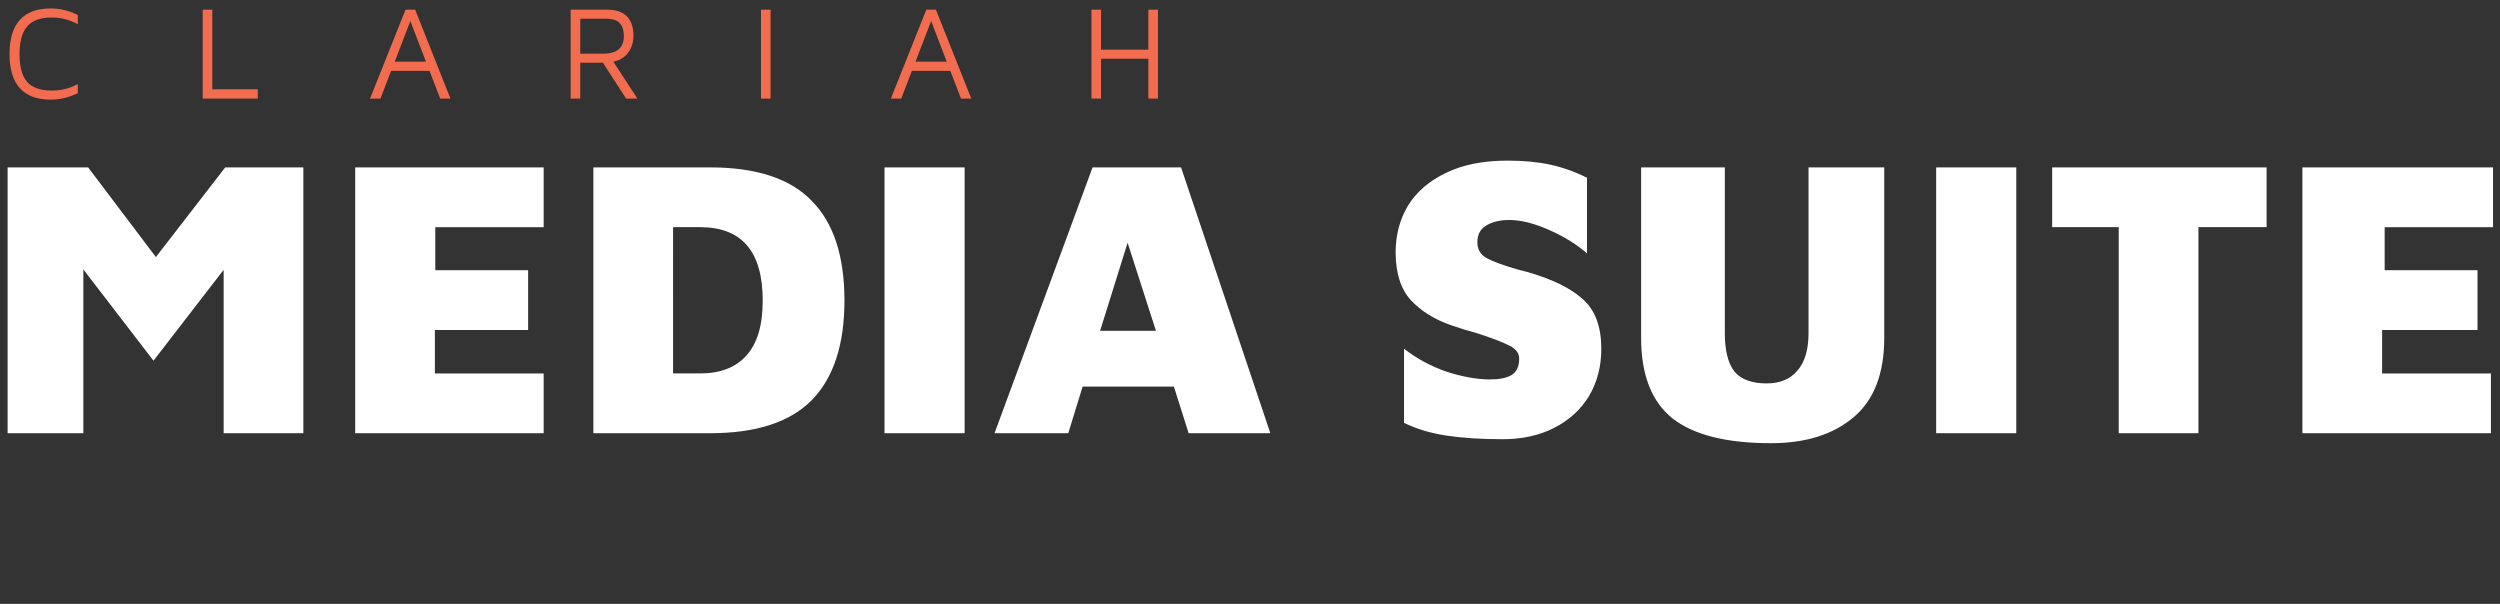 <?xml version="1.0" encoding="UTF-8" standalone="no"?>
<svg xmlns="http://www.w3.org/2000/svg" height="50" width="207" version="1.1" viewBox="0 0 207 50">
 <rect x="0" y="0" width="207" height="50" fill="#333333" stroke="none"/>
 <title>Logo</title>
 <desc>Created using Figma</desc>
 <g id="Canvas" transform="translate(5513 -6762.2)">
  <g id="Logo">
   <g id="MEDIA SUITE" fill="#fff">
    <path fill="#fff" d="m-5388.2 6775.5c-2.002 0-3.696 0.339-5.082 1.021-1.386 0.66-2.433 1.563-3.137 2.707-0.682 1.144-1.022 2.431-1.022 3.861 0 1.716 0.418 3.035 1.254 3.959 0.858 0.924 2.002 1.629 3.432 2.113 0.77 0.264 1.419 0.462 1.947 0.594 1.298 0.418 2.221 0.769 2.772 1.055 0.55 0.264 0.824 0.628 0.824 1.09 0 0.638-0.209 1.09-0.627 1.354-0.418 0.242-1.011 0.363-1.781 0.363-1.078 0-2.266-0.211-3.564-0.629-1.298-0.44-2.485-1.076-3.562-1.912v6.137c1.034 0.506 2.209 0.859 3.529 1.057s2.872 0.297 4.654 0.297c1.584 0 2.991-0.308 4.223-0.924 1.254-0.638 2.222-1.519 2.904-2.641 0.682-1.144 1.024-2.452 1.024-3.926 0-1.826-0.506-3.192-1.518-4.094-1.012-0.924-2.564-1.681-4.654-2.275-0.33-0.088-0.548-0.144-0.658-0.166-1.232-0.352-2.113-0.671-2.641-0.957s-0.793-0.726-0.793-1.32c0-0.638 0.242-1.099 0.727-1.385 0.506-0.308 1.144-0.463 1.914-0.463 0.968 0 2.069 0.276 3.301 0.826 1.254 0.55 2.299 1.197 3.135 1.945v-6.27c-1.012-0.506-2.036-0.868-3.07-1.088-1.012-0.22-2.187-0.33-3.529-0.33zm-124.17 0.56v22.01h6.27v-13.562l5.809 7.557 5.809-7.523v13.529h6.6v-22.01h-6.469l-5.742 7.424-5.609-7.424zm28.779 0v22.01h15.607v-4.949h-9.008v-3.598h7.721v-4.949h-7.688v-3.564h8.975v-4.949zm19.723 0v22.01h9.668c3.806 0 6.612-0.912 8.416-2.738 1.804-1.848 2.705-4.598 2.705-8.25 0-3.674-0.901-6.424-2.705-8.25-1.782-1.848-4.588-2.772-8.416-2.772zm24.105 0v22.01h6.633v-22.01zm17.227 0-8.117 22.01h6.106l1.188-3.859h7.557l1.221 3.859h6.766l-7.393-22.01zm45.422 0v14.123c0 3.058 0.868 5.28 2.606 6.666 1.738 1.364 4.456 2.047 8.152 2.047 2.86 0 5.136-0.715 6.83-2.144s2.541-3.62 2.541-6.568v-14.123h-6.269v13.728c0 1.364-0.308 2.398-0.924 3.102-0.594 0.704-1.441 1.055-2.541 1.055-1.232 0-2.124-0.328-2.674-0.988-0.528-0.682-0.791-1.738-0.791-3.168v-13.728zm24.428 0v22.01h6.633v-22.01zm9.604 0v4.949h5.512v17.061h6.6v-17.061h5.643v-4.949zm20.721 0v22.01h15.609v-4.949h-9.01v-3.598h7.9v-4.949h-7.689v-3.564h8.976v-4.949zm-134.91 4.949h2.244c3.454 0 5.18 2.024 5.18 6.072 0 2.046-0.45 3.565-1.351 4.555-0.88 0.99-2.156 1.484-3.828 1.484h-2.244zm37.637 1.287 2.344 7.293h-4.621z"/>
   </g>
   <g id="CLARIAH">
    <path fill="#f26c50" d="m-5508.8 6762.9c-1.133 0-1.986 0.316-2.561 0.949-0.567 0.633-0.85 1.575-0.85 2.826 0 1.251 0.283 2.193 0.85 2.826 0.574 0.633 1.427 0.949 2.561 0.949 0.743 0 1.492-0.176 2.242-0.529v-0.762c-0.655 0.361-1.372 0.541-2.152 0.541-0.935 0-1.616-0.24-2.043-0.719-0.419-0.486-0.629-1.254-0.629-2.307 0-1.045 0.214-1.811 0.641-2.297 0.427-0.486 1.104-0.729 2.031-0.729 0.743 0 1.46 0.185 2.152 0.553v-0.762c-0.743-0.361-1.492-0.541-2.242-0.541zm12.584 0.1v7.363h4.561v-0.773h-3.766v-6.59zm16.795 0-2.938 7.363h0.861l0.883-2.297h3.18l0.883 2.297h0.85l-2.924-7.363zm13.67 0v7.363h0.795v-2.971h1.877l1.92 2.971h0.939l-1.998-3.058c0.508-0.096 0.913-0.339 1.215-0.729 0.302-0.39 0.451-0.869 0.451-1.435 0-0.707-0.183-1.239-0.551-1.6-0.368-0.361-0.909-0.541-1.623-0.541zm15.76 0v7.363h0.795v-7.363zm13.69 0-2.936 7.363h0.861l0.883-2.297h3.18l0.883 2.297h0.85l-2.926-7.363zm13.672 0v7.363h0.795v-3.301h3.918v3.301h0.795v-7.363h-0.795v3.311h-3.918v-3.311zm-42.326 0.75h2.143c0.537 0 0.916 0.125 1.137 0.375 0.221 0.243 0.33 0.601 0.33 1.072 0 0.478-0.138 0.837-0.418 1.08-0.28 0.243-0.723 0.365-1.326 0.365h-1.865zm-14.068 0.188 1.291 3.367h-2.582zm43.121 0 1.291 3.367h-2.584z"/>
   </g>
  </g>
 </g>
</svg>

